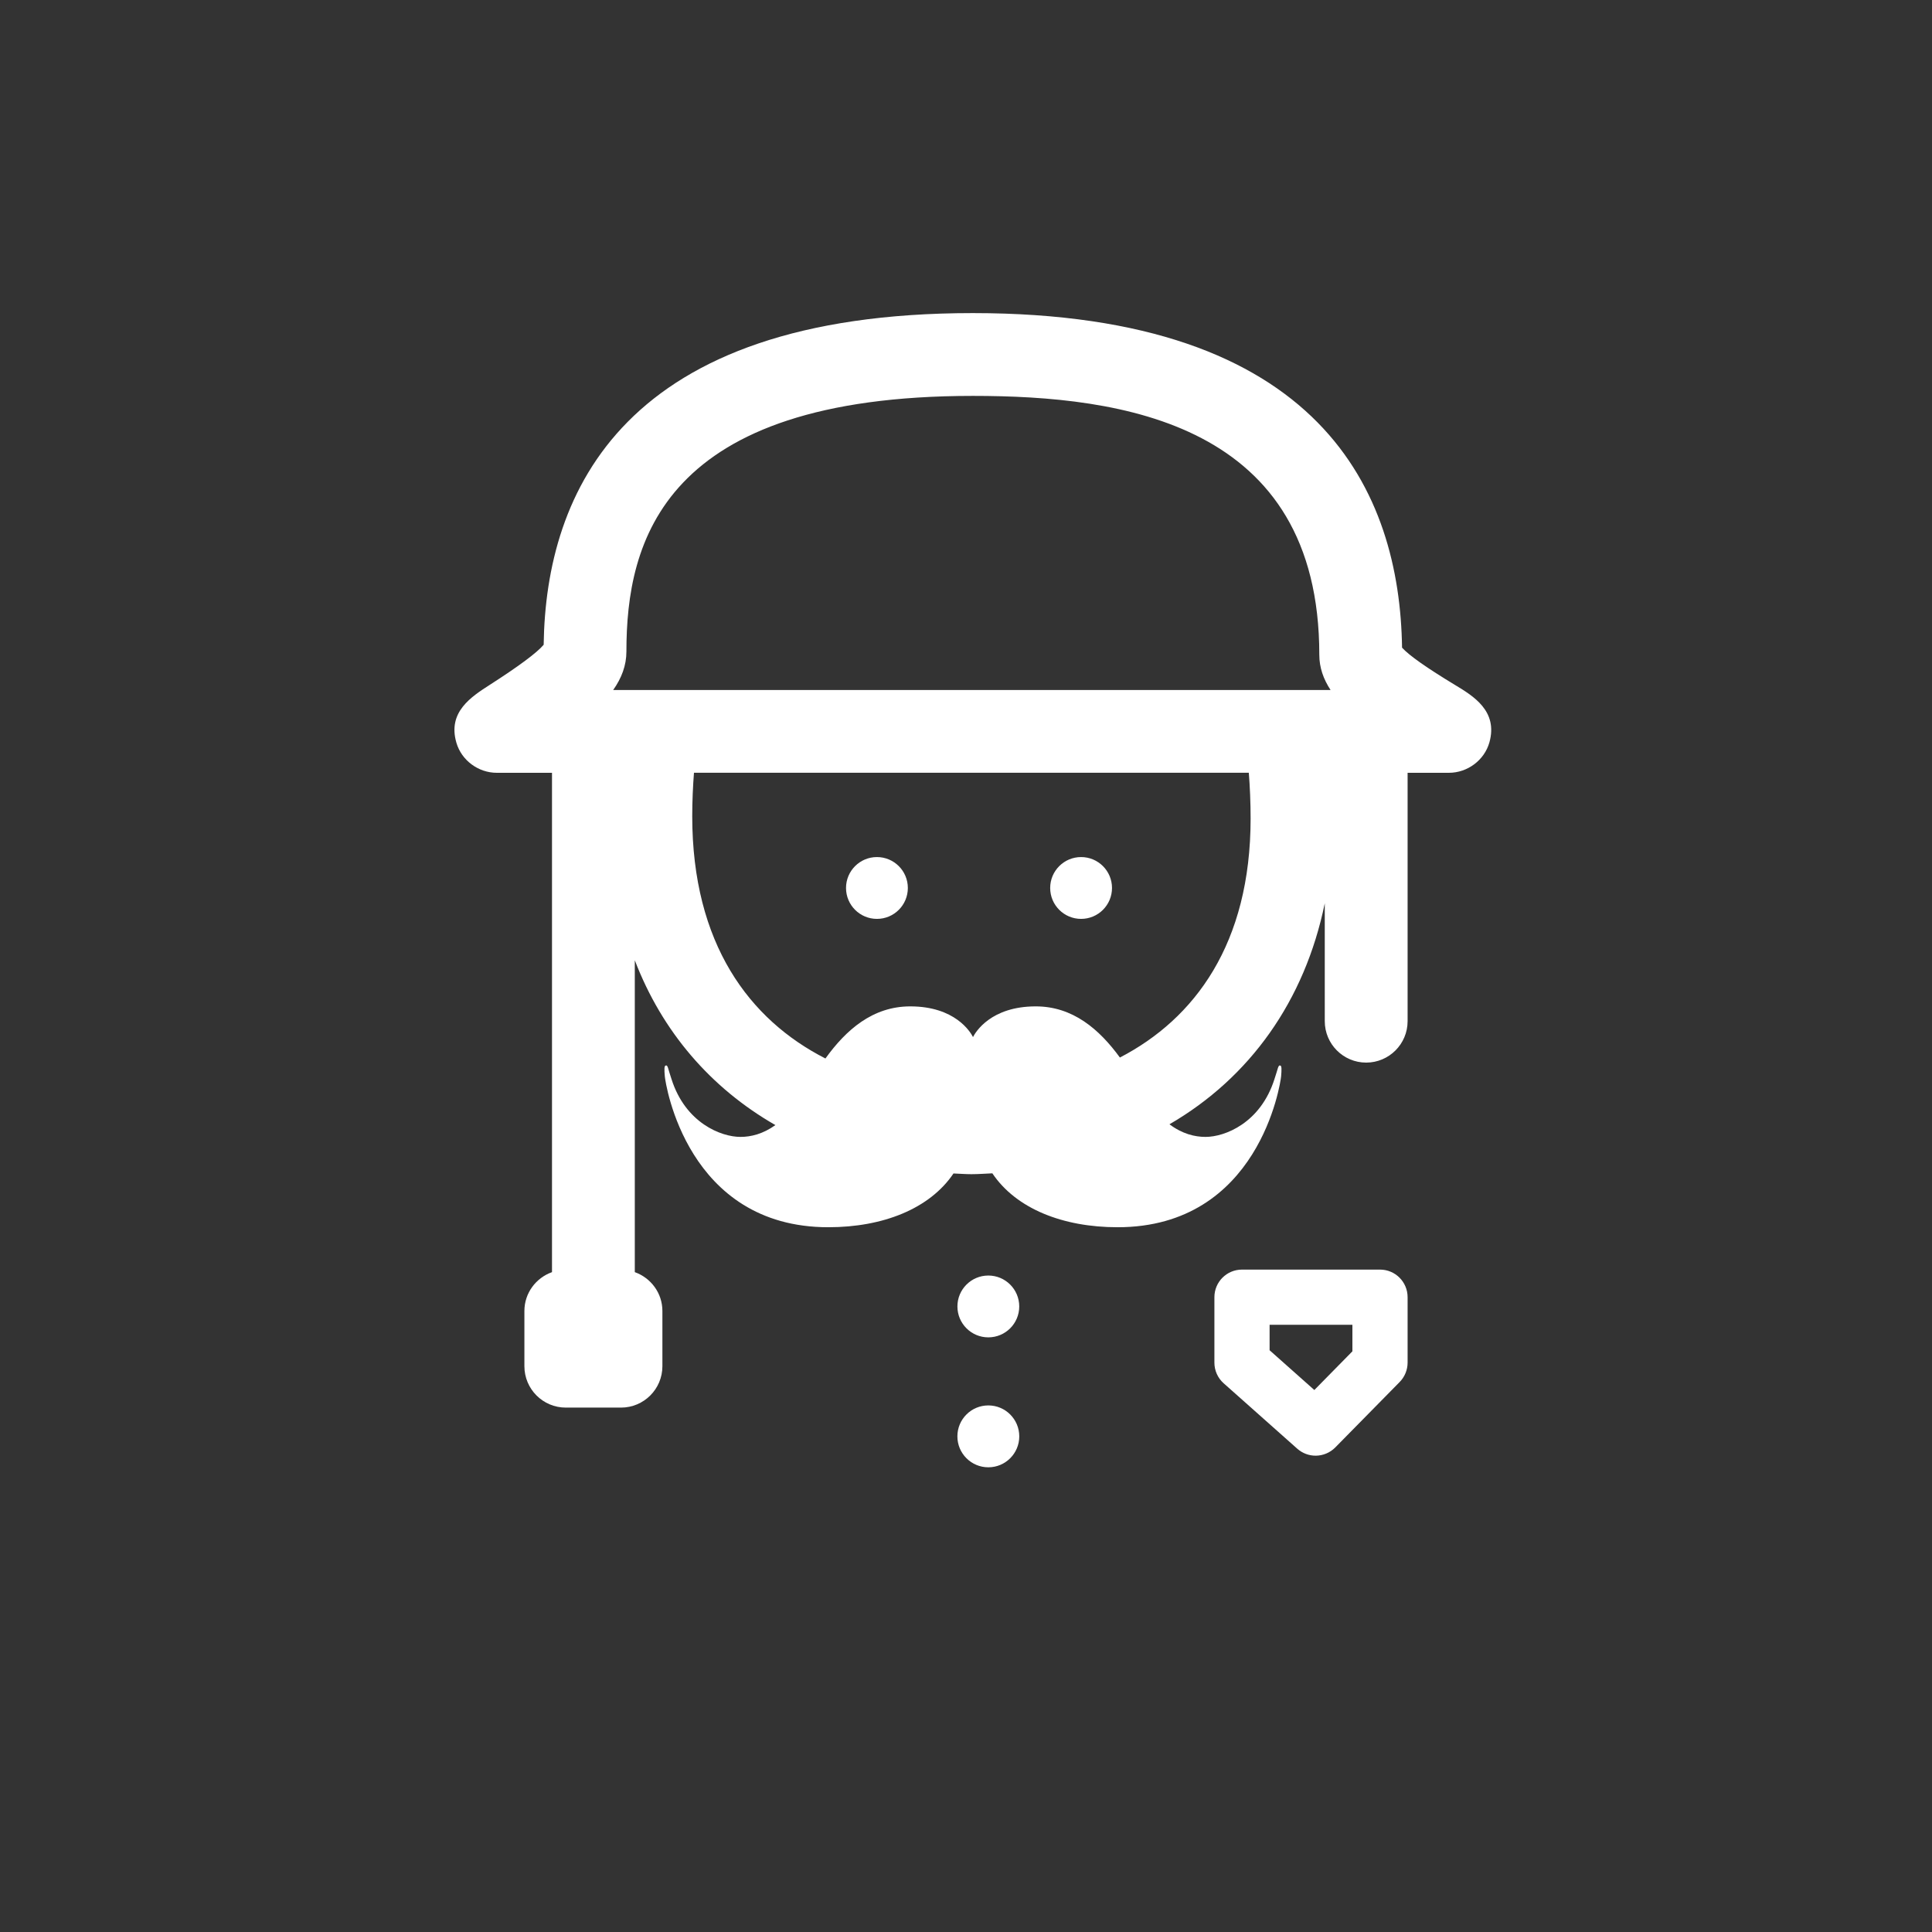 <?xml version="1.0" encoding="utf-8"?>
<!-- Generator: Adobe Illustrator 16.0.0, SVG Export Plug-In . SVG Version: 6.00 Build 0)  -->
<!DOCTYPE svg PUBLIC "-//W3C//DTD SVG 1.1//EN" "http://www.w3.org/Graphics/SVG/1.1/DTD/svg11.dtd">
<svg version="1.1" id="Calque_1" xmlns="http://www.w3.org/2000/svg" xmlns:xlink="http://www.w3.org/1999/xlink" x="0px" y="0px"
	 width="70px" height="70px" viewBox="0 0 70 70" enable-background="new 0 0 70 70" xml:space="preserve">
<rect x="0" y="0" width="70" height="70" fill="#333333" stroke="none"/>
<g>
	<path fill="#FFFFFF" d="M50,46h-5c-0.553,0-1,0.447-1,1v2.371c0,0.285,0.122,0.559,0.336,0.748l2.666,2.37
		c0.191,0.169,0.428,0.253,0.665,0.253c0.259,0,0.519-0.102,0.713-0.299l2.333-2.371C50.896,49.885,51,49.633,51,49.371V47
		C51,46.447,50.553,46,50,46z M49,48.961l-1.379,1.402L46,48.922V48h3V48.961z"/>
	<circle fill="#FFFFFF" cx="39.17" cy="32.173" r="1.12"/>
	<circle fill="#FFFFFF" cx="35.809" cy="47.335" r="1.12"/>
	<circle fill="#FFFFFF" cx="35.809" cy="52.042" r="1.121"/>
	<circle fill="#FFFFFF" cx="31.773" cy="32.173" r="1.12"/>
	<path fill="#FFFFFF" d="M52.727,24.823c-1.029-0.622-1.677-1.078-1.928-1.357c-0.082-5.593-2.893-12.122-15.552-12.122
		c-12.665,0-15.47,6.475-15.549,12.017c-0.244,0.289-0.895,0.773-1.938,1.443c-0.69,0.443-1.55,0.994-1.223,2.109
		C16.724,27.552,17.333,28,17.999,28H20v18.092c-0.581,0.207-1,0.756-1,1.408v2c0,0.828,0.671,1.5,1.5,1.5h2
		c0.829,0,1.5-0.672,1.5-1.5v-2c0-0.652-0.419-1.201-1-1.408v-11.3c0.99,2.586,2.754,4.63,5.094,5.972
		c-0.452,0.324-0.887,0.428-1.267,0.428c-0.694,0-1.991-0.498-2.498-2.097c-0.132-0.381-0.126-0.521-0.216-0.487
		c-0.045,0.017-0.048,0.14-0.025,0.394c0.024,0.258,0.803,5.463,5.924,5.463c1.978,0,3.671-0.668,4.535-1.948
		c0.217,0.008,0.428,0.026,0.649,0.026c0.258,0,0.506-0.021,0.759-0.031c0.863,1.284,2.559,1.953,4.537,1.953
		c5.123,0,5.9-5.205,5.925-5.463c0.022-0.254,0.021-0.377-0.024-0.394c-0.088-0.032-0.084,0.106-0.216,0.487
		c-0.506,1.599-1.803,2.097-2.497,2.097c-0.392,0-0.841-0.108-1.308-0.457c2.907-1.686,4.901-4.467,5.627-8.007V37
		c0,0.828,0.672,1.5,1.5,1.5S51,37.828,51,37v-9h1.496c0.674,0,1.288-0.457,1.469-1.106C54.279,25.762,53.382,25.219,52.727,24.823z
		 M22.696,23.607c0-3.977,1.301-9.263,12.551-9.263c5.39,0,12.554,0.973,12.554,9.381c0,0.46,0.149,0.881,0.408,1.275H46.45H23.943
		h-1.726C22.521,24.569,22.696,24.111,22.696,23.607z M40.576,38.316c-0.746-1.023-1.704-1.853-3.049-1.853
		c-1.625,0-2.18,0.929-2.273,1.111c-0.095-0.185-0.649-1.111-2.274-1.111c-1.358,0-2.324,0.847-3.073,1.888
		c-2.754-1.404-4.826-4.153-4.826-8.779c0-0.536,0.026-1.11,0.063-1.573h20.103c0.039,0.484,0.065,1.088,0.065,1.653
		C45.312,34.193,43.286,36.911,40.576,38.316z"/>
</g>
</svg>
